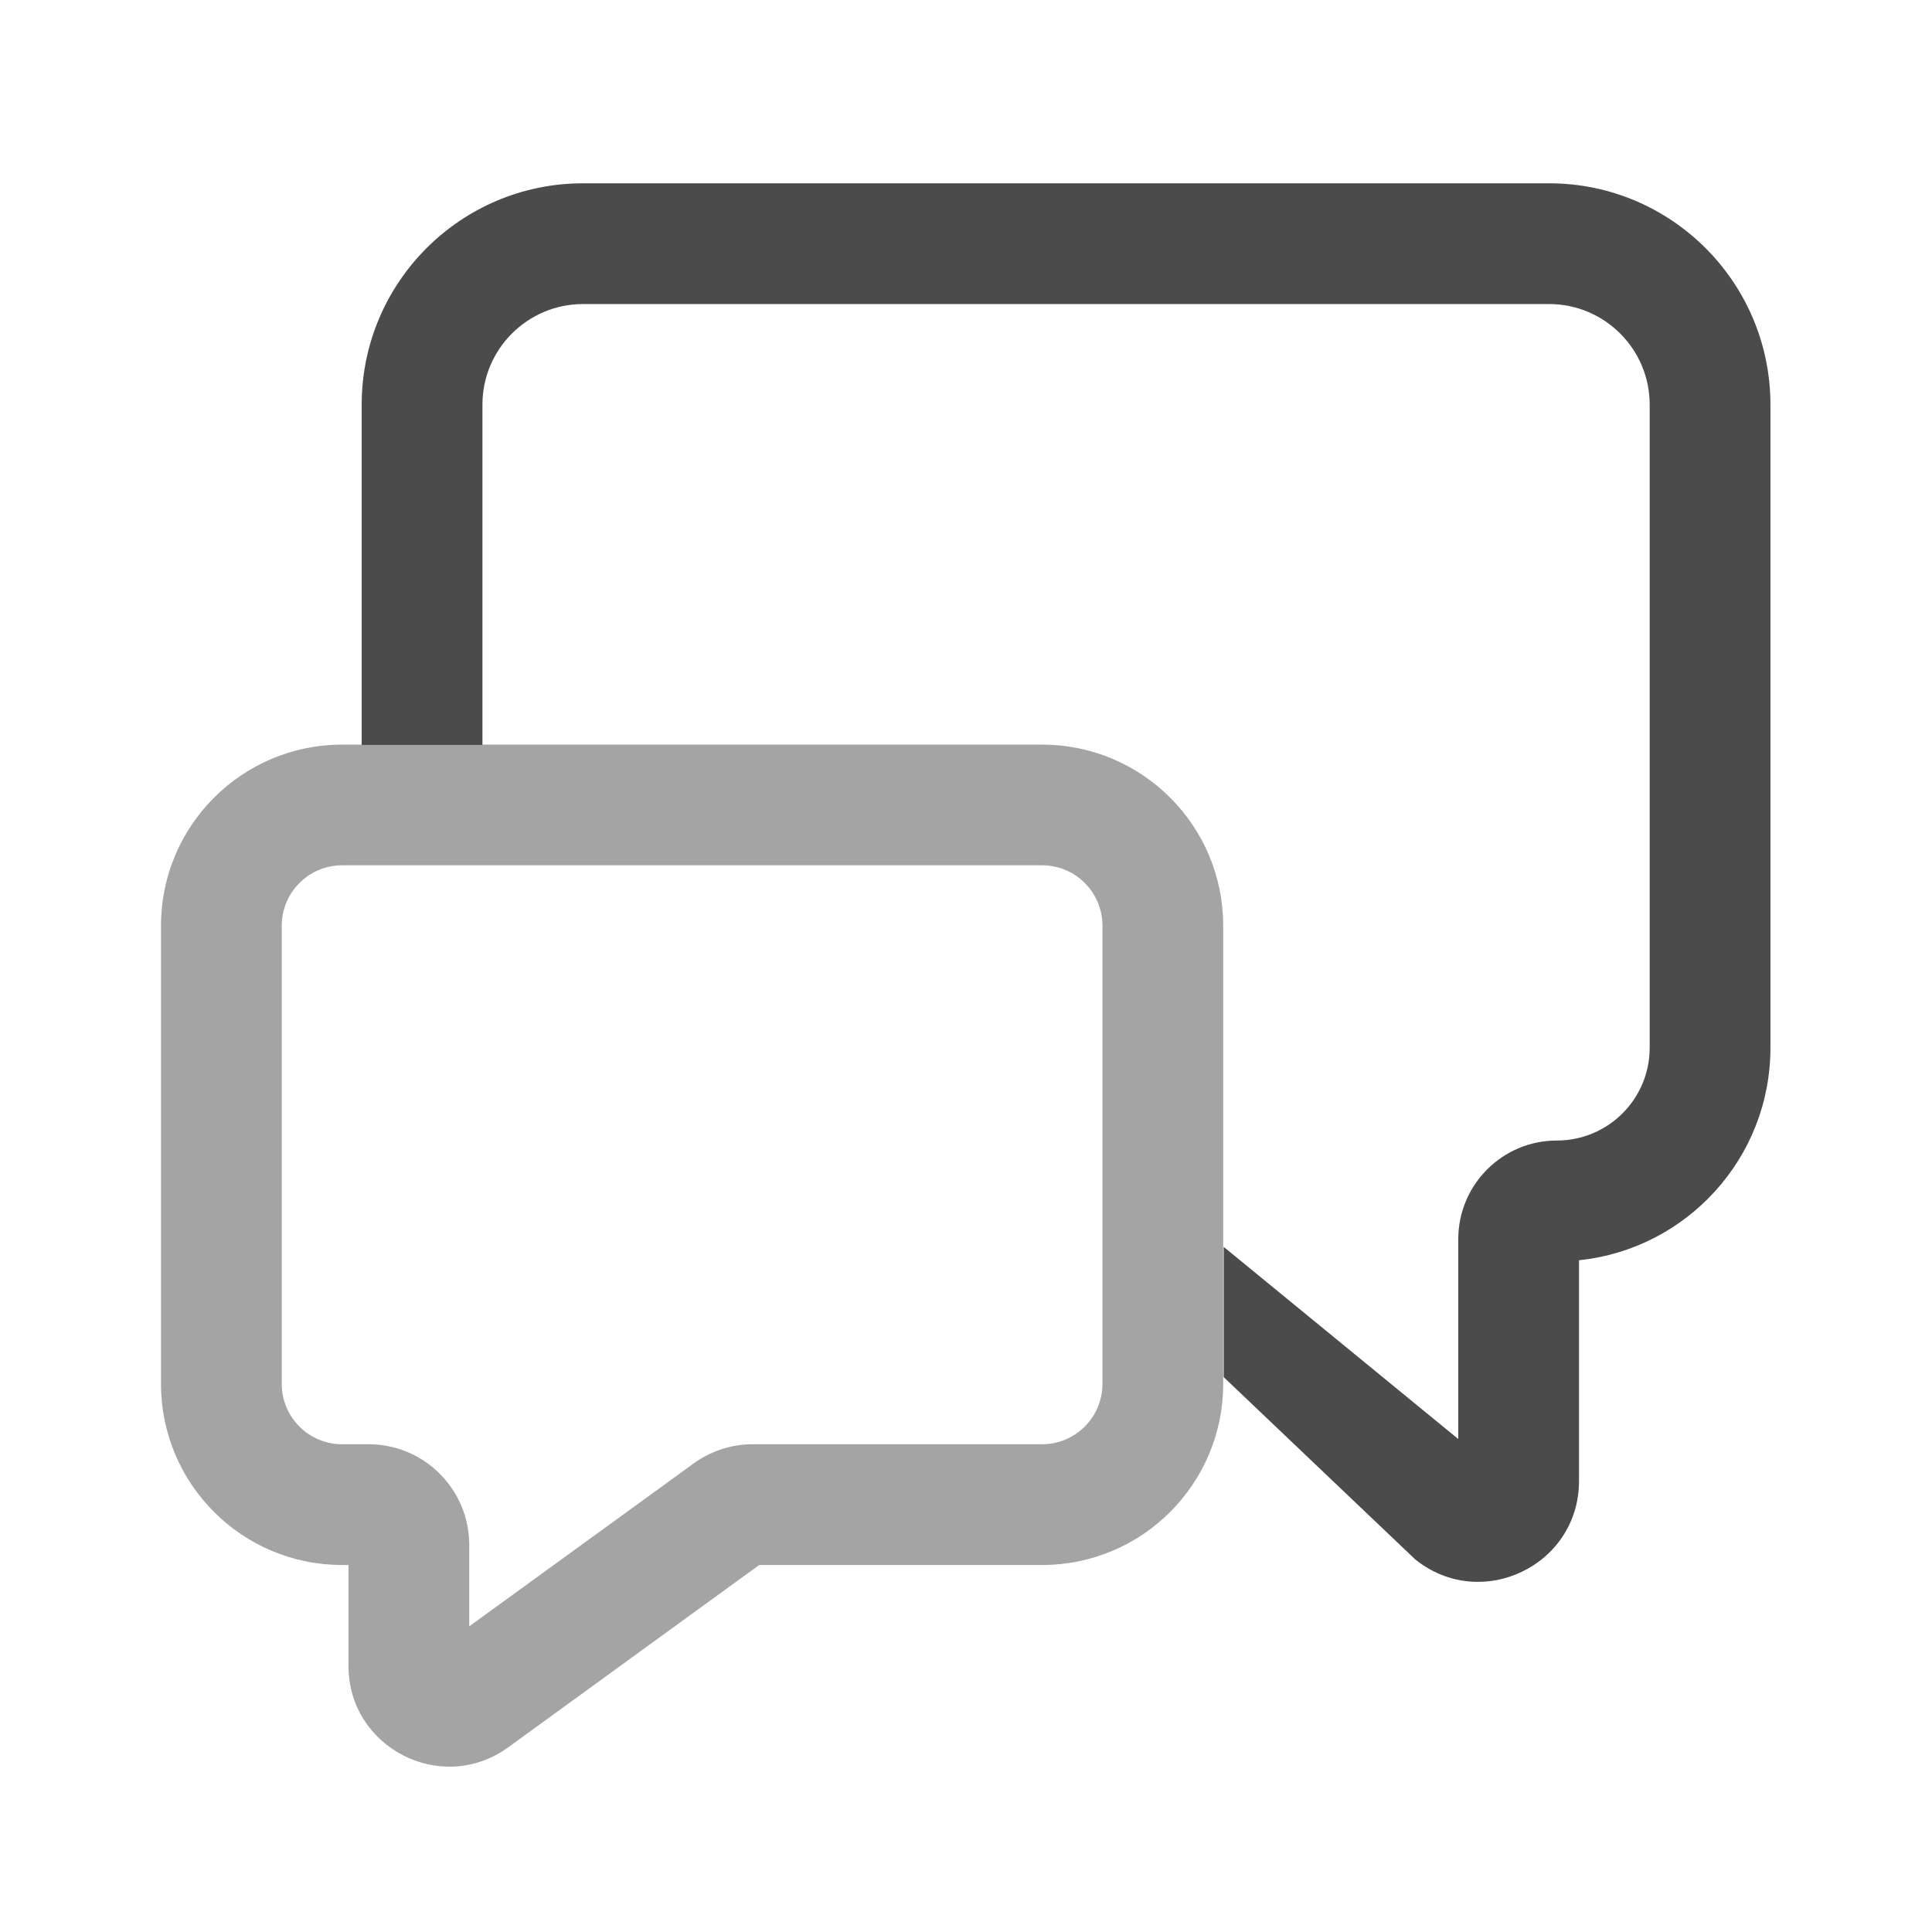 <svg width="24" height="24" viewBox="0 0 24 24" fill="none" xmlns="http://www.w3.org/2000/svg">
<path fill-rule="evenodd" clip-rule="evenodd" d="M4.493 5.027C4.493 3.509 5.724 2.277 7.243 2.277H19.243C20.762 2.277 21.993 3.509 21.993 5.027V13.016C21.993 14.388 20.951 15.517 19.615 15.655V18.398C19.615 19.448 18.399 20.03 17.581 19.372L15.201 17.107V15.489L18.115 17.876V15.394C18.115 14.717 18.663 14.168 19.34 14.168C19.977 14.168 20.493 13.652 20.493 13.016V5.027C20.493 4.337 19.933 3.777 19.243 3.777H7.243C6.553 3.777 5.993 4.337 5.993 5.027V9.254H4.493V5.027Z" fill="#4B4B4B"/>
<path opacity="0.5" fill-rule="evenodd" clip-rule="evenodd" d="M4.25 10.749C3.836 10.749 3.5 11.085 3.5 11.499V17.191C3.5 17.605 3.836 17.941 4.25 17.941H4.579C5.269 17.941 5.829 18.501 5.829 19.191V20.203L8.616 18.18C8.829 18.025 9.086 17.941 9.35 17.941H12.945C13.359 17.941 13.695 17.605 13.695 17.191V11.499C13.695 11.085 13.359 10.749 12.945 10.749H4.25ZM2 11.499C2 10.257 3.007 9.25 4.25 9.25H12.945C14.188 9.25 15.195 10.257 15.195 11.499V17.191C15.195 18.434 14.188 19.441 12.945 19.441H9.431L6.313 21.706C5.487 22.305 4.329 21.715 4.329 20.694V19.441H4.25C3.007 19.441 2 18.434 2 17.191V11.499Z" fill="#4B4B4B"/>
</svg>
